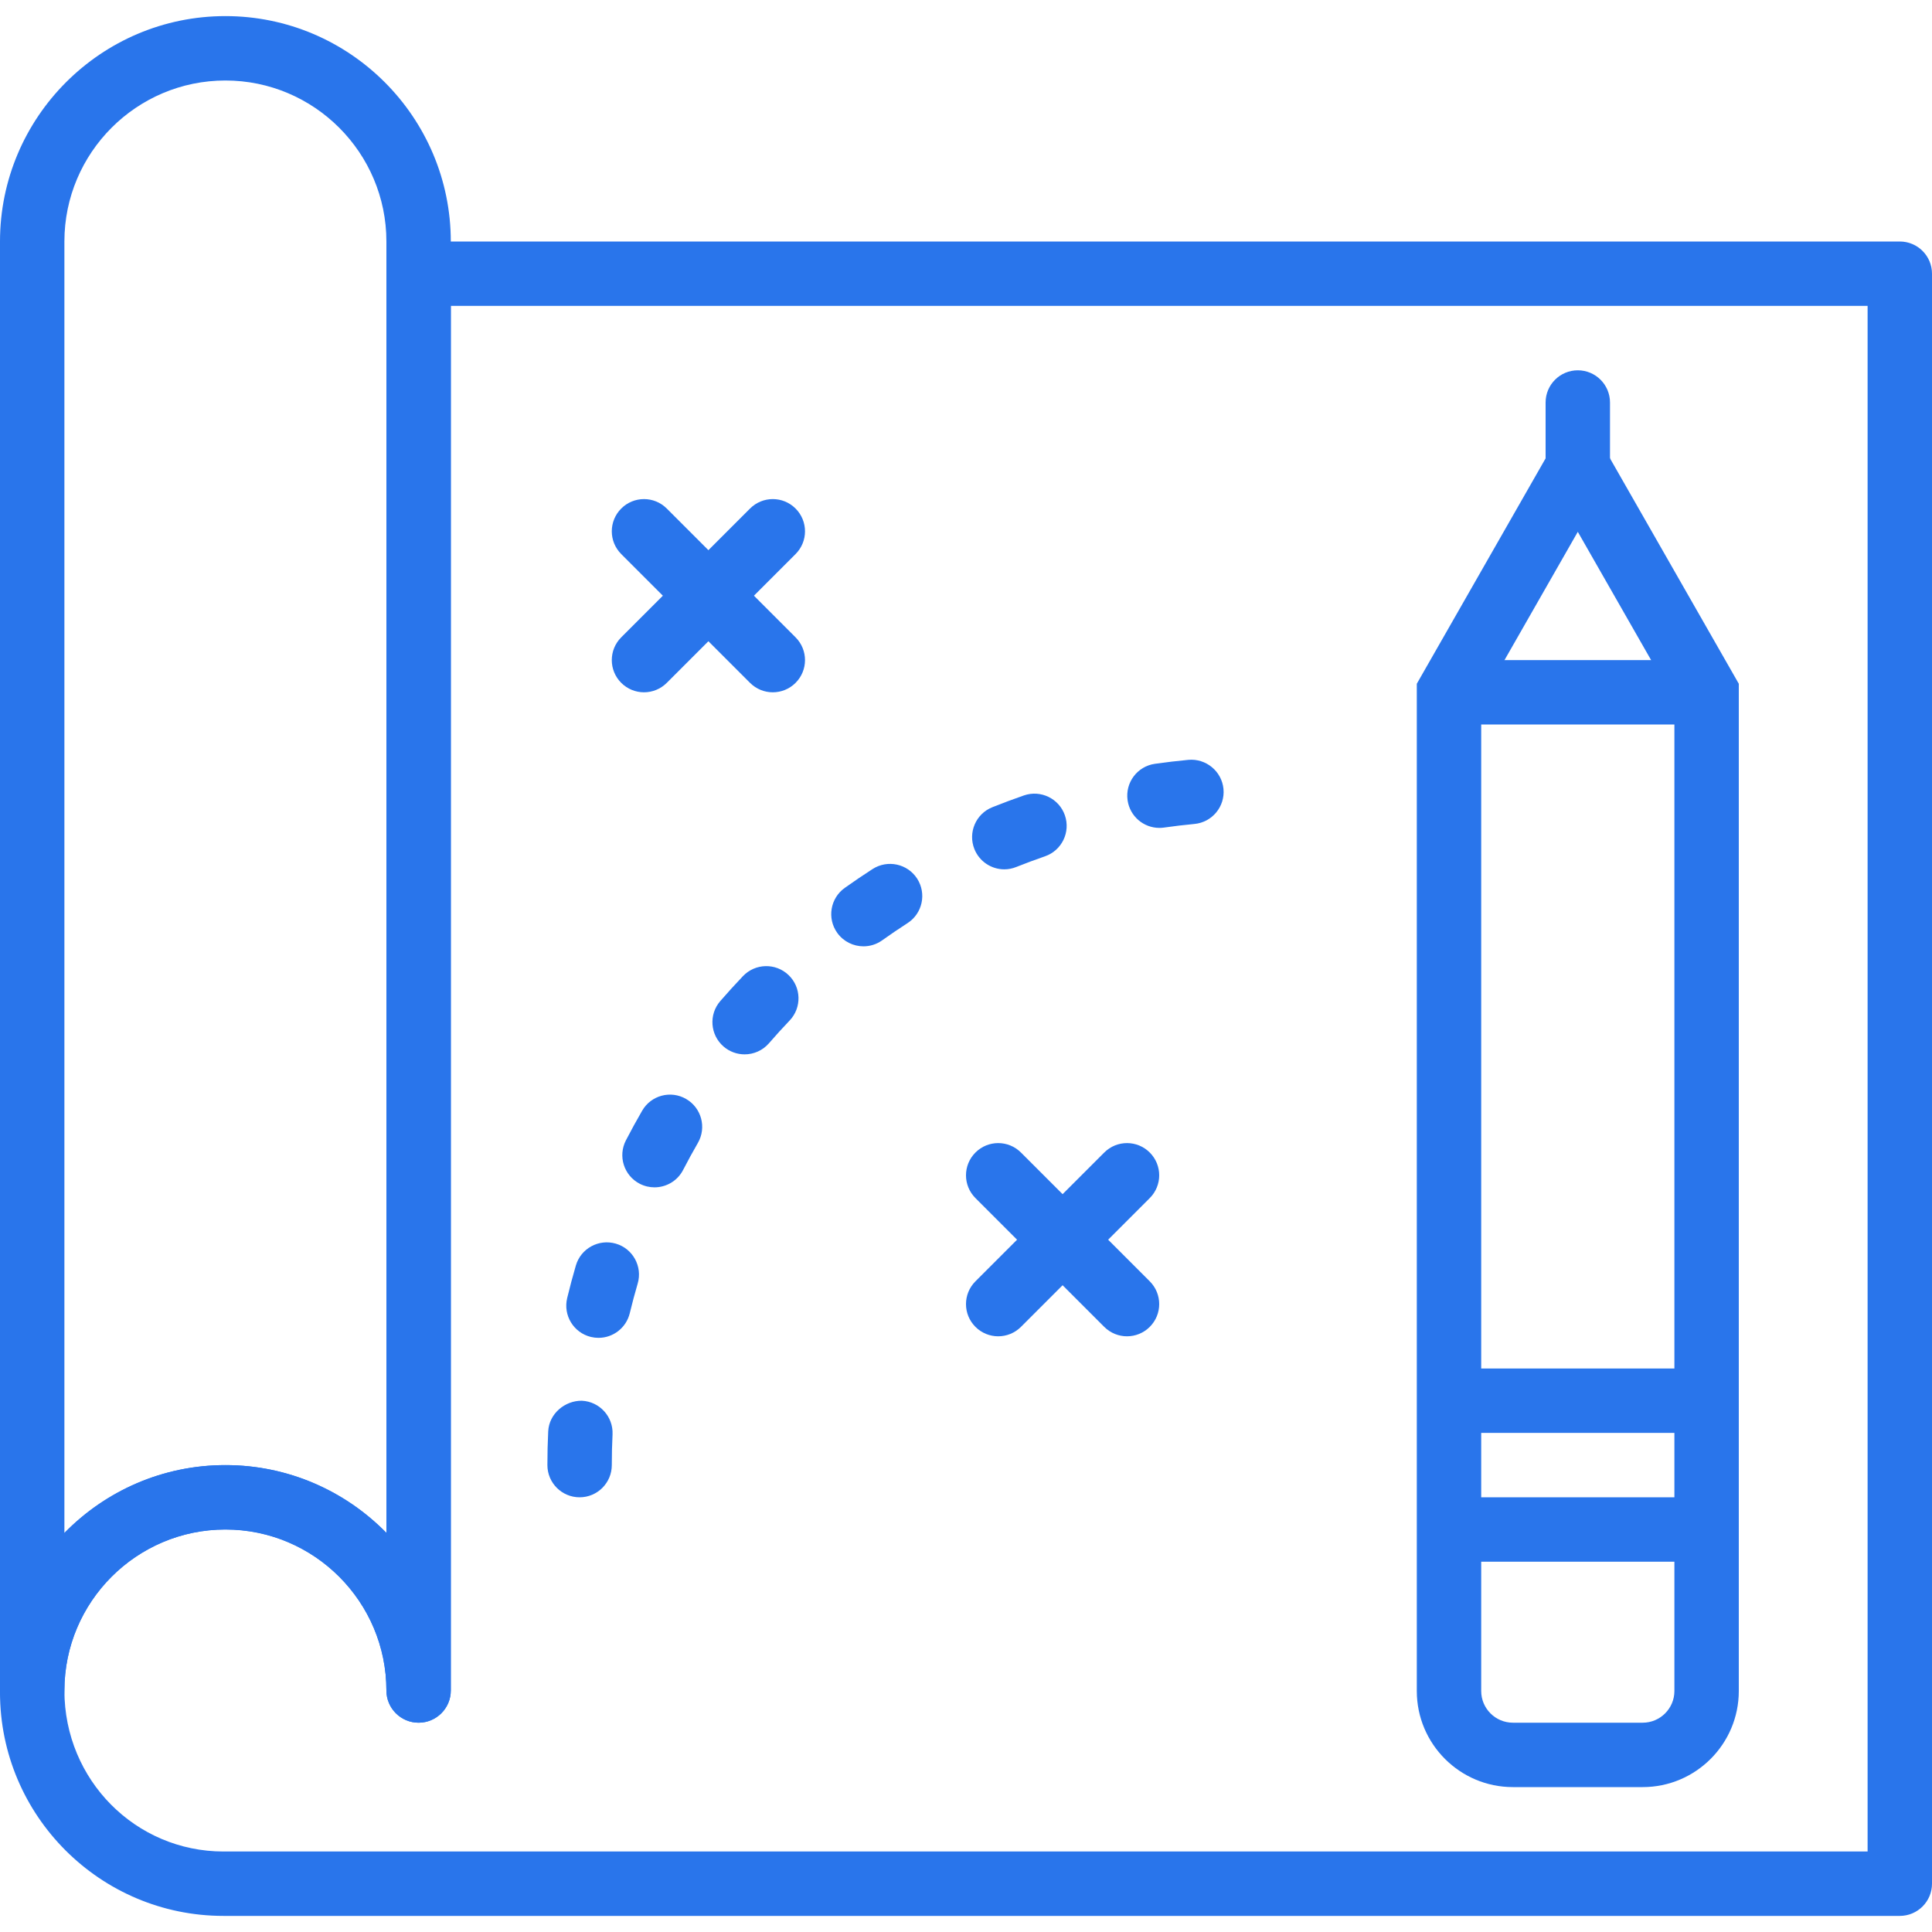 <svg height='100px' width='100px'  fill="#2975eb" xmlns="http://www.w3.org/2000/svg" xmlns:xlink="http://www.w3.org/1999/xlink" viewBox="0 0 60 59" version="1.1" x="0px" y="0px"><title>34 -Blueprint- (Outline)</title><desc>Created with Sketch.</desc><g stroke="none" stroke-width="1" fill="none" fill-rule="evenodd"><g transform="translate(-422, -730)" fill="#2975eb"><g transform="translate(422, 730)"><g><path d="M46,21.266 L46,52.016 C46,52.558 46.442,53 46.985,53 L51.015,53 C51.558,53 52,52.558 52,52.016 L52,21.266 L49,16.016 L46,21.266 Z M51.015,55 L46.985,55 C45.339,55 44,53.662 44,52.016 L44,20.735 L49,11.985 L54,20.735 L54,52.016 C54,53.662 52.661,55 51.015,55 Z"></path><polygon points="45 48 53 48 53 46 45 46"></polygon><polygon points="45 44 53 44 53 42 45 42"></polygon><polygon points="45 22 53 22 53 20 45 20"></polygon><path d="M49,15 C48.448,15 48,14.552 48,14 L48,12 C48,11.448 48.448,11 49,11 C49.552,11 50,11.448 50,12 L50,14 C50,14.552 49.552,15 49,15"></path><path d="M7,45 C8.957,45 10.729,45.807 12,47.105 L12,7 C12,4.243 9.757,2 7,2 C4.243,2 2,4.243 2,7 L2,47.105 C3.271,45.807 5.043,45 7,45 M13,53 C12.448,53 12,52.552 12,52 C12,49.243 9.757,47 7,47 C4.243,47 2,49.243 2,52 C2,52.552 1.552,53 1,53 C0.448,53 0,52.552 0,52 L0,7 C0,3.14 3.14,0 7,0 C10.86,0 14,3.14 14,7 L14,52 C14,52.552 13.552,53 13,53"></path><path d="M7,47 C4.243,47 2,49.243 2,52 C2,54.784 4.216,57 6.94,57 L58,57 L58,9 L14,9 L14,52 C14,52.552 13.552,53 13,53 C12.448,53 12,52.552 12,52 C12,49.243 9.757,47 7,47 M59,59 L6.94,59 C3.113,59 0,55.887 0,52.06 C0,48.14 3.14,45 7,45 C8.957,45 10.729,45.807 12,47.105 L12,8 C12,7.448 12.448,7 13,7 L59,7 C59.552,7 60,7.448 60,8 L60,58 C60,58.552 59.552,59 59,59"></path><path d="M36.006,25.211 C35.516,25.211 35.089,24.851 35.018,24.352 C34.94,23.805 35.319,23.299 35.866,23.221 C36.211,23.172 36.558,23.131 36.907,23.098 C37.452,23.049 37.944,23.451 37.996,24.001 C38.048,24.55 37.643,25.038 37.093,25.089 C36.777,25.119 36.462,25.156 36.149,25.201 C36.101,25.208 36.053,25.211 36.006,25.211 M31.19,26.498 C30.793,26.498 30.418,26.26 30.261,25.869 C30.056,25.356 30.305,24.774 30.818,24.569 C31.141,24.44 31.468,24.318 31.798,24.203 C32.32,24.023 32.89,24.298 33.071,24.82 C33.252,25.342 32.976,25.912 32.454,26.093 C32.153,26.197 31.855,26.308 31.561,26.425 C31.44,26.474 31.314,26.498 31.19,26.498 M26.816,28.889 C26.504,28.889 26.195,28.743 26,28.469 C25.68,28.019 25.785,27.394 26.235,27.074 C26.519,26.872 26.808,26.676 27.1,26.488 C27.565,26.19 28.183,26.323 28.483,26.787 C28.781,27.252 28.648,27.87 28.183,28.169 C27.916,28.341 27.653,28.52 27.395,28.704 C27.219,28.829 27.017,28.889 26.816,28.889 M23.125,32.244 C22.893,32.244 22.659,32.164 22.47,32 C22.053,31.638 22.007,31.007 22.369,30.589 C22.598,30.325 22.833,30.067 23.074,29.814 C23.455,29.414 24.089,29.399 24.488,29.78 C24.888,30.161 24.903,30.794 24.522,31.194 C24.302,31.424 24.089,31.659 23.881,31.899 C23.683,32.127 23.405,32.244 23.125,32.244 M20.326,36.374 C20.172,36.374 20.015,36.338 19.868,36.263 C19.377,36.009 19.185,35.406 19.438,34.915 C19.599,34.605 19.767,34.297 19.942,33.995 C20.217,33.516 20.83,33.352 21.307,33.629 C21.786,33.905 21.949,34.517 21.673,34.995 C21.514,35.271 21.361,35.55 21.215,35.833 C21.038,36.177 20.688,36.374 20.326,36.374 M18.587,41.048 C18.509,41.048 18.43,41.039 18.351,41.02 C17.814,40.89 17.485,40.35 17.614,39.813 C17.696,39.473 17.786,39.136 17.884,38.801 C18.039,38.272 18.592,37.969 19.124,38.122 C19.654,38.276 19.959,38.832 19.804,39.362 C19.715,39.666 19.633,39.973 19.558,40.283 C19.447,40.741 19.038,41.048 18.587,41.048 M18,46 C17.448,46 17,45.552 17,45 C17,44.649 17.008,44.3 17.025,43.953 C17.051,43.401 17.547,42.994 18.07,43.001 C18.622,43.027 19.048,43.496 19.023,44.047 C19.007,44.363 19,44.68 19,45 C19,45.552 18.552,46 18,46"></path><path d="M31,41 C30.744,41 30.488,40.902 30.293,40.707 C29.902,40.316 29.902,39.684 30.293,39.293 L34.293,35.293 C34.684,34.902 35.316,34.902 35.707,35.293 C36.098,35.684 36.098,36.316 35.707,36.707 L31.707,40.707 C31.512,40.902 31.256,41 31,41"></path><path d="M35,41 C34.744,41 34.488,40.902 34.293,40.707 L30.293,36.707 C29.902,36.316 29.902,35.684 30.293,35.293 C30.684,34.902 31.316,34.902 31.707,35.293 L35.707,39.293 C36.098,39.684 36.098,40.316 35.707,40.707 C35.512,40.902 35.256,41 35,41"></path><path d="M20,21 C19.744,21 19.488,20.902 19.293,20.707 C18.902,20.316 18.902,19.684 19.293,19.293 L23.293,15.293 C23.684,14.902 24.316,14.902 24.707,15.293 C25.098,15.684 25.098,16.316 24.707,16.707 L20.707,20.707 C20.512,20.902 20.256,21 20,21"></path><path d="M24,21 C23.744,21 23.488,20.902 23.293,20.707 L19.293,16.707 C18.902,16.316 18.902,15.684 19.293,15.293 C19.684,14.902 20.316,14.902 20.707,15.293 L24.707,19.293 C25.098,19.684 25.098,20.316 24.707,20.707 C24.512,20.902 24.256,21 24,21"></path></g></g></g></g></svg>